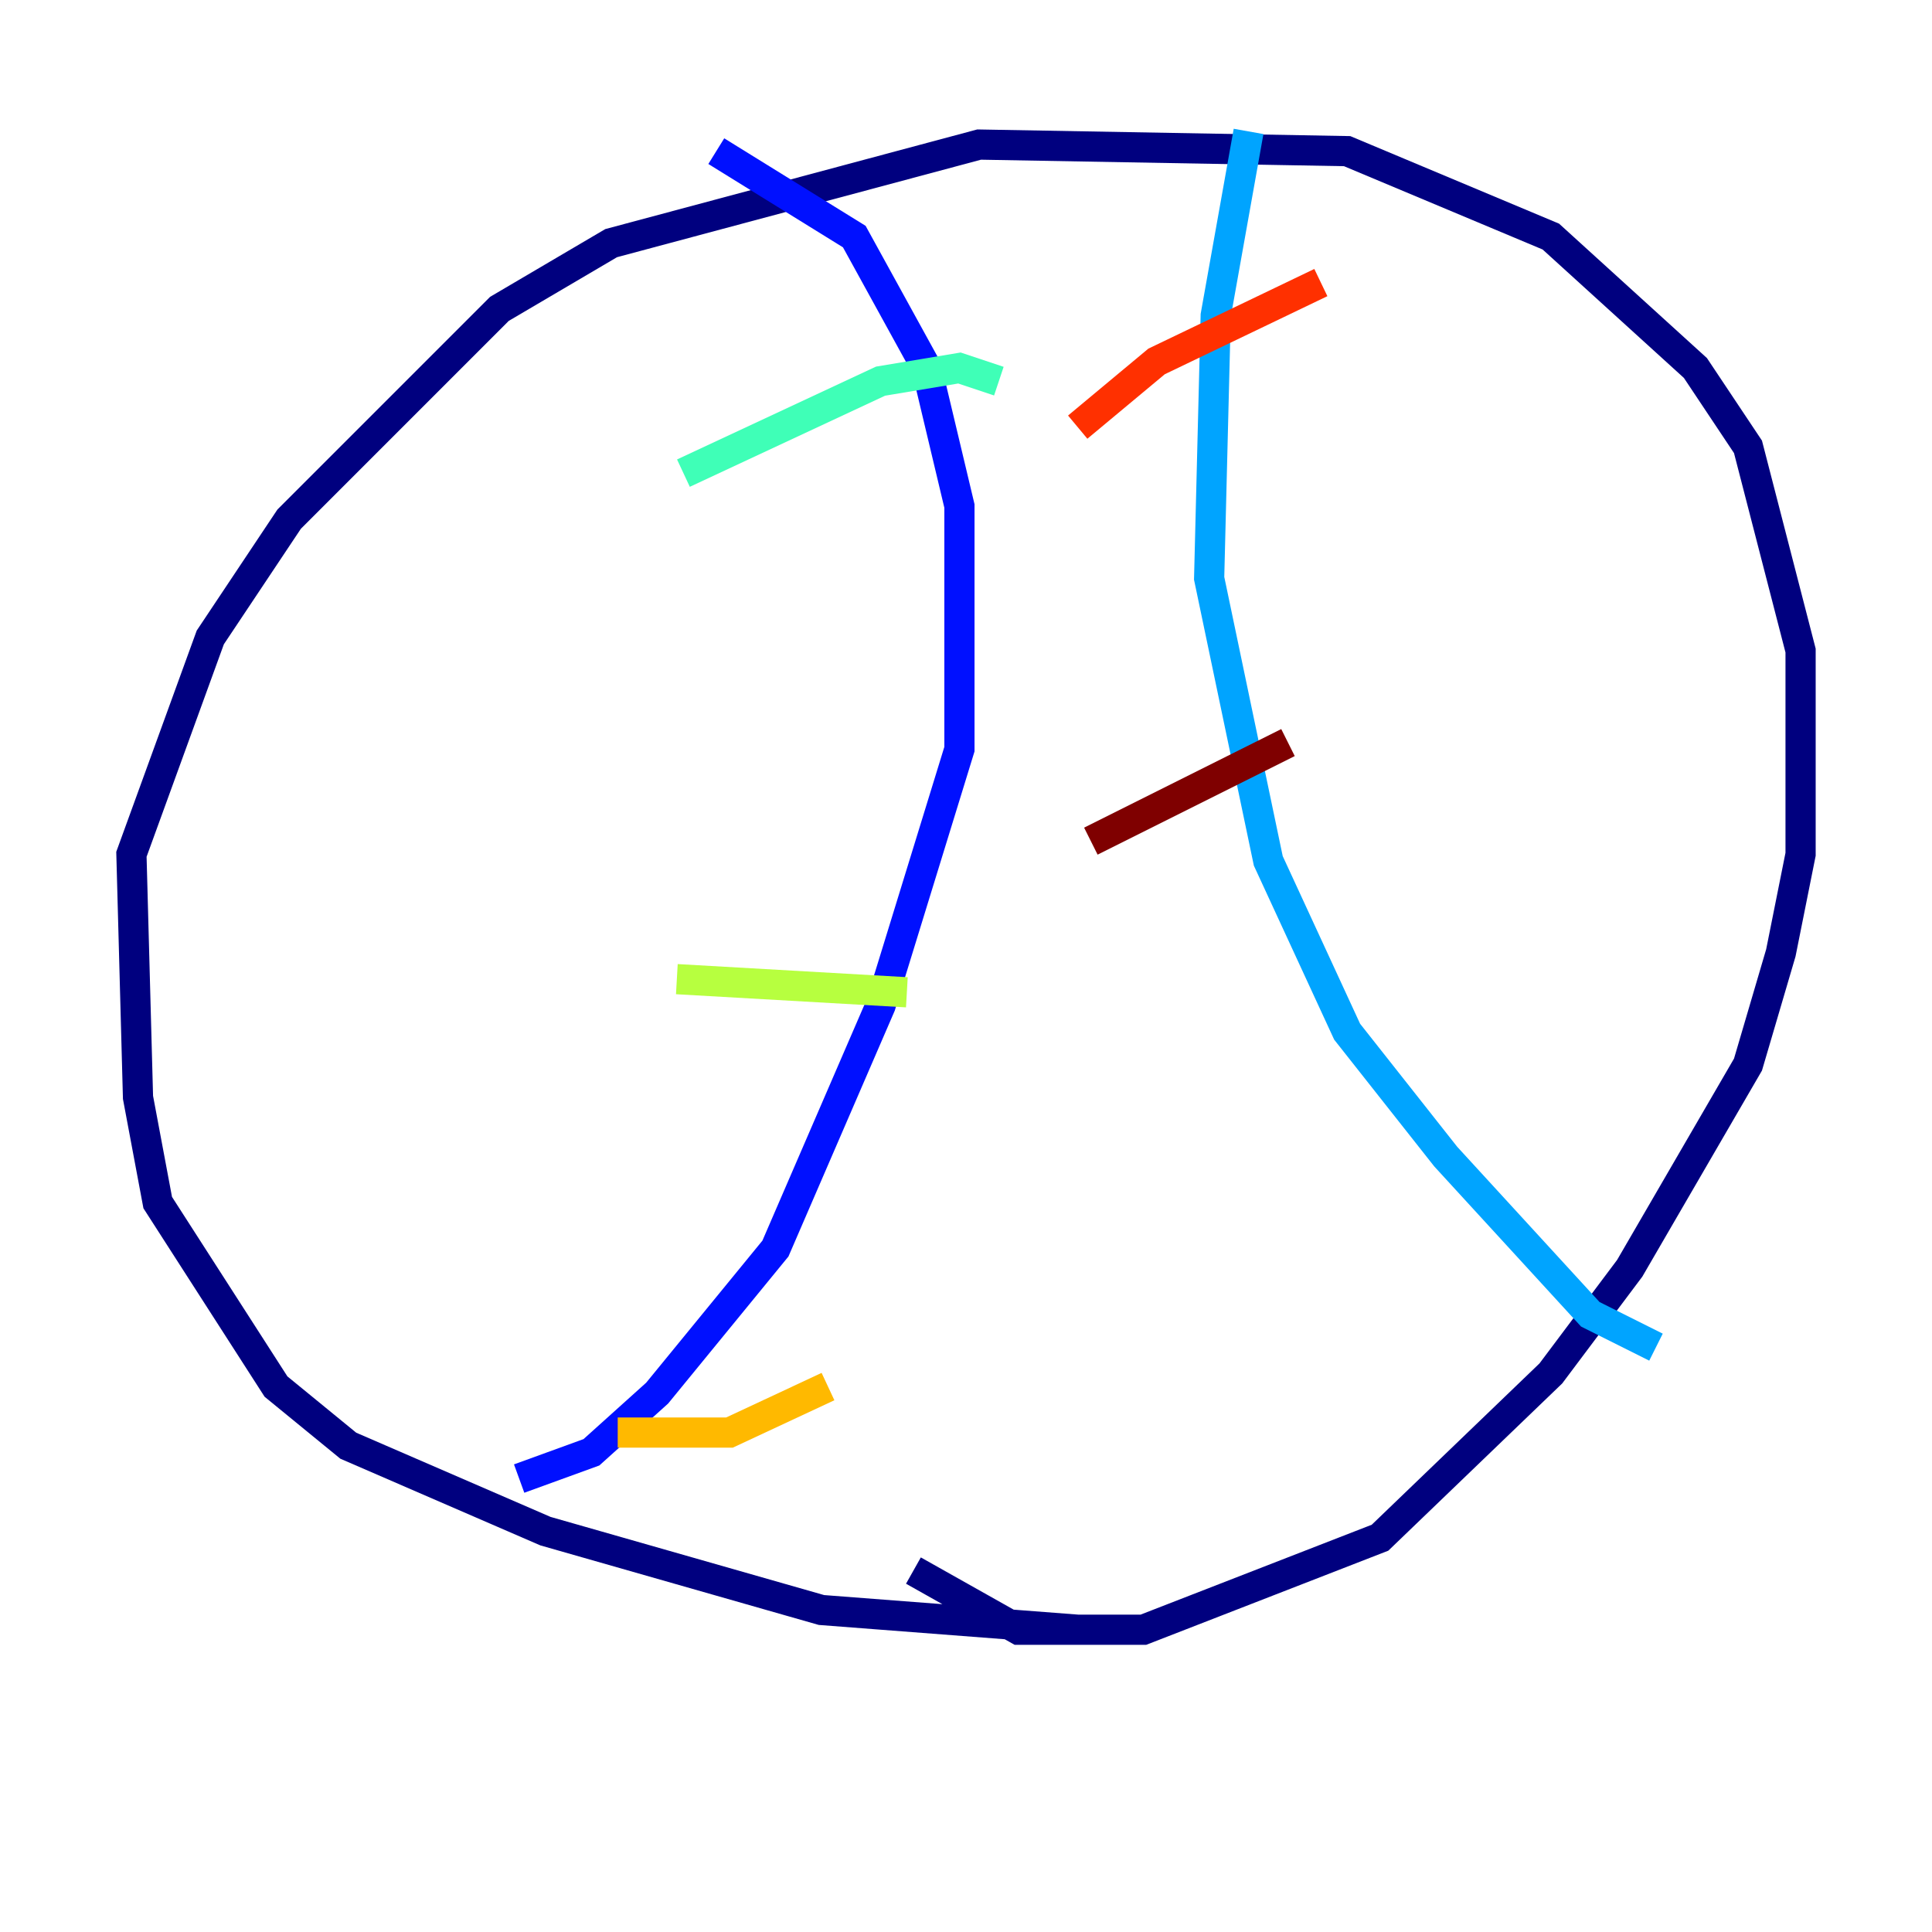 <?xml version="1.0" encoding="utf-8" ?>
<svg baseProfile="tiny" height="128" version="1.2" viewBox="0,0,128,128" width="128" xmlns="http://www.w3.org/2000/svg" xmlns:ev="http://www.w3.org/2001/xml-events" xmlns:xlink="http://www.w3.org/1999/xlink"><defs /><polyline fill="none" points="71.401,107.973 54.422,106.667 36.136,101.442 23.075,95.782 18.286,91.864 10.449,79.674 9.143,72.707 8.707,56.599 13.932,42.231 19.157,34.395 33.088,20.463 40.49,16.109 64.871,9.578 89.252,10.014 102.748,15.674 112.326,24.381 115.809,29.605 119.293,43.102 119.293,56.599 117.986,63.129 115.809,70.531 107.973,84.027 102.748,90.993 91.429,101.878 75.755,107.973 67.483,107.973 60.517,104.054" stroke="#00007f" stroke-width="2" /><polyline fill="none" points="47.456,10.014 56.599,15.674 61.388,24.381 63.565,33.524 63.565,49.633 58.34,66.612 51.374,82.721 43.537,92.299 39.184,96.218 34.395,97.959" stroke="#0010ff" stroke-width="2" /><polyline fill="none" points="82.721,8.707 80.544,20.898 80.109,38.313 84.027,57.034 89.252,68.354 95.782,76.626 105.361,87.075 109.714,89.252" stroke="#00a4ff" stroke-width="2" /><polyline fill="none" points="45.279,31.347 58.34,25.252 63.565,24.381 66.177,25.252" stroke="#3fffb7" stroke-width="2" /><polyline fill="none" points="44.843,64.871 60.082,65.742" stroke="#b7ff3f" stroke-width="2" /><polyline fill="none" points="40.925,94.912 48.327,94.912 54.857,91.864" stroke="#ffb900" stroke-width="2" /><polyline fill="none" points="71.401,28.299 76.626,23.946 87.51,18.721" stroke="#ff3000" stroke-width="2" /><polyline fill="none" points="72.272,55.728 85.333,49.197" stroke="#7f0000" stroke-width="2" /></svg>